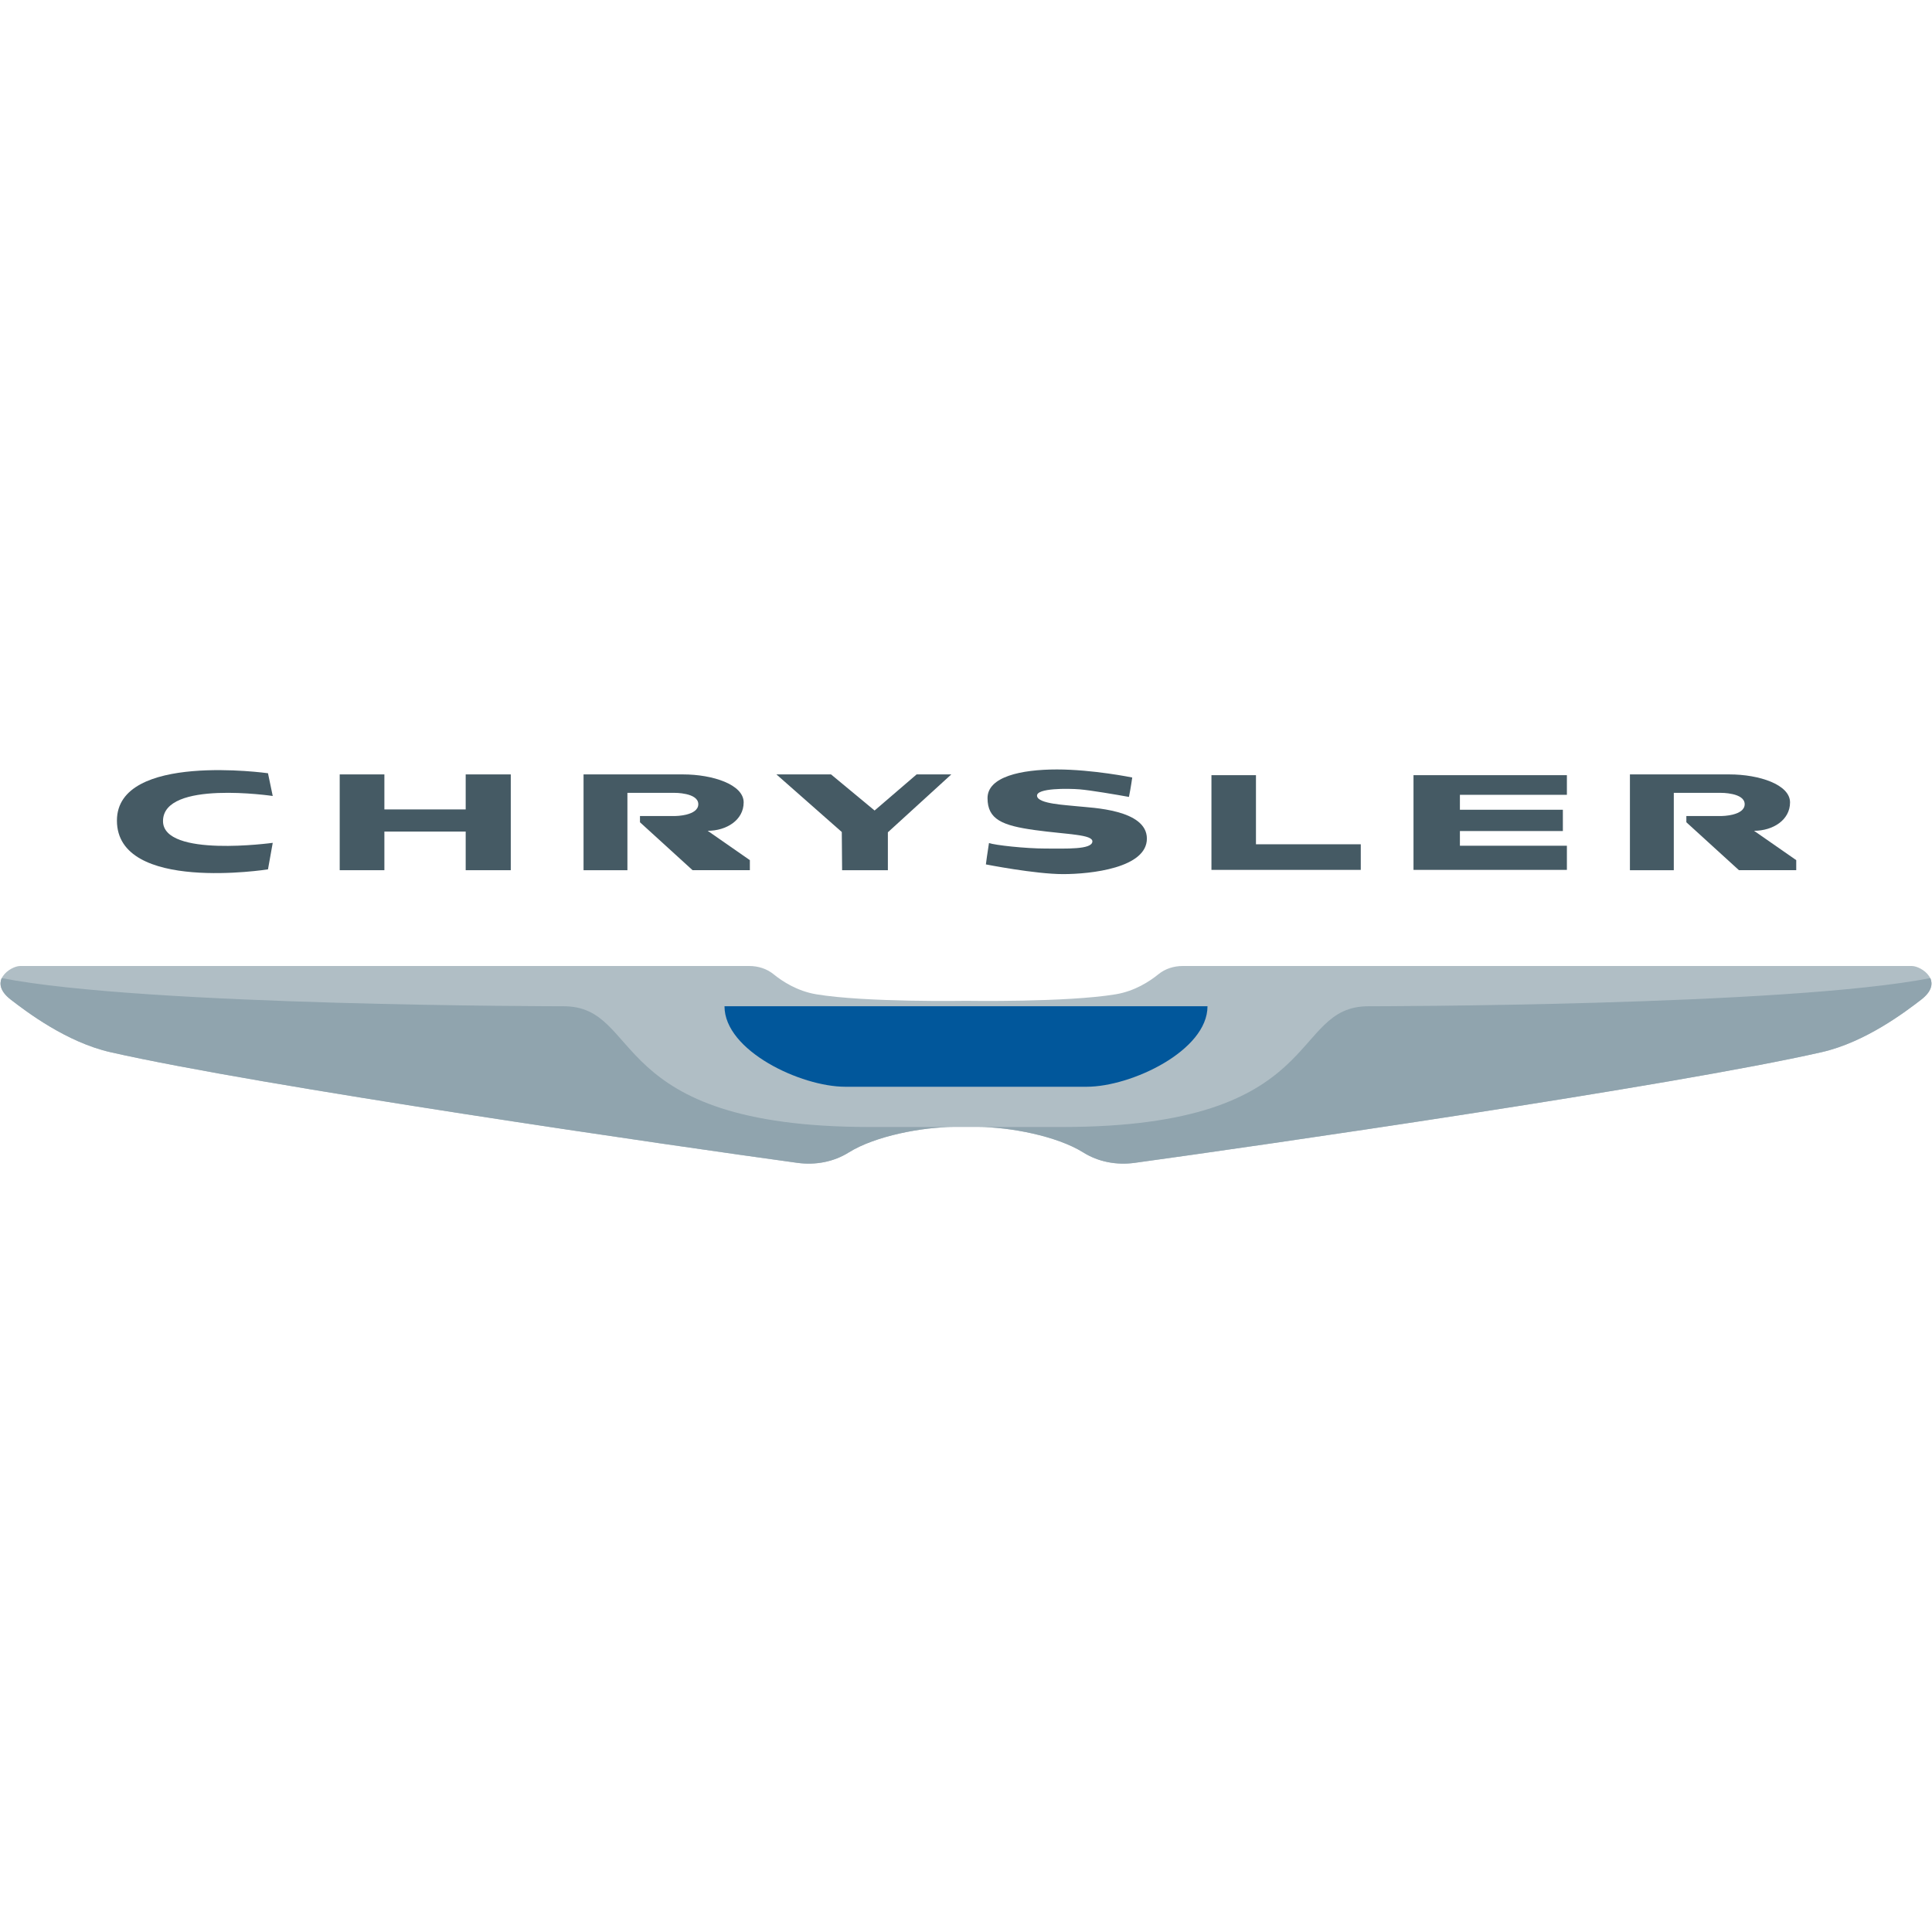 <svg xmlns="http://www.w3.org/2000/svg" viewBox="0 0 48 48" width="500px" height="500px"><path fill="#455a64" d="M6.776,19.776l-0.118-0.565c0,0-3.753-0.529-3.753,1.176c0,1.804,3.753,1.212,3.753,1.212 l0.118-0.659c0,0-2.726,0.376-2.726-0.541C4.051,19.371,6.776,19.776,6.776,19.776z"/><polygon fill="#455a64" points="12.69,19.24 12.69,21.62 11.57,21.62 11.57,20.66 9.55,20.66 9.55,21.62 8.44,21.62 8.44,19.24 9.55,19.24 9.55,20.11 11.57,20.11 11.57,19.24"/><path fill="#455a64" d="M17.582,20.641c0.465,0,0.894-0.265,0.894-0.706s-0.765-0.695-1.506-0.695c-0.741,0-1.382,0-1.382,0 h-1.09v2.38h1.09v-1.922h1.165c0,0,0.596-0.008,0.596,0.282c0,0.29-0.573,0.294-0.573,0.294H15.9v0.155l1.306,1.19h1.424v-0.249 L17.582,20.641z"/><path fill="#455a64" d="M43.579,20.641c0.465,0,0.894-0.265,0.894-0.706s-0.765-0.695-1.506-0.695c-0.741,0-1.382,0-1.382,0 h-1.09v2.38h1.09v-1.922h1.165c0,0,0.596-0.008,0.596,0.282c0,0.29-0.573,0.294-0.573,0.294h-0.876v0.155l1.306,1.19h1.424v-0.249 L43.579,20.641z"/><polygon fill="#455a64" points="20.922,21.62 22.059,21.62 22.059,20.678 23.635,19.24 22.773,19.24 21.729,20.137 20.647,19.24 19.29,19.24 20.914,20.671"/><polygon fill="#455a64" points="30.098,19.259 31.204,19.259 31.204,20.976 33.808,20.976 33.808,21.612 30.098,21.612"/><polygon fill="#455a64" points="35.118,19.259 35.118,21.612 38.929,21.612 38.929,21.012 36.271,21.012 36.271,20.647 38.829,20.647 38.829,20.118 36.271,20.118 36.271,19.747 38.929,19.747 38.929,19.259"/><path fill="#455a64" d="M24.494,21.476c0,0,1.224,0.241,1.918,0.241c0.694,0,2.082-0.153,2.082-0.882 s-1.388-0.765-1.694-0.8c-0.306-0.035-1.012-0.059-1.035-0.259c-0.024-0.2,0.776-0.188,1.059-0.165 c0.282,0.024,0.894,0.129,1.224,0.188c0.047-0.224,0.082-0.482,0.082-0.482s-0.976-0.2-1.871-0.2s-1.724,0.182-1.724,0.712 c0,0.529,0.365,0.682,1.176,0.794c0.812,0.112,1.445,0.106,1.429,0.288c-0.018,0.2-0.653,0.171-1.159,0.171 s-1.263-0.084-1.41-0.137C24.537,21.145,24.494,21.476,24.494,21.476z"/><path fill="#b0bec5" d="M47.499,24l-18.114,0c-0.22,0-0.436,0.067-0.606,0.206c-0.219,0.178-0.589,0.419-1.06,0.497 C26.494,24.906,24,24.865,24,24.865s-2.494,0.042-3.719-0.162c-0.47-0.078-0.841-0.319-1.06-0.497 C19.051,24.067,18.835,24,18.615,24L0.501,24c-0.239,0-0.816,0.388-0.242,0.827c0.404,0.31,1.392,1.067,2.482,1.314 c3.693,0.837,14.076,2.34,17.071,2.751c0.445,0.061,0.899-0.024,1.28-0.262c0.655-0.409,1.827-0.63,2.607-0.63H24h0.302 c0.78,0,1.952,0.221,2.607,0.63c0.381,0.238,0.835,0.323,1.28,0.262c2.995-0.411,13.378-1.914,17.071-2.751 c1.09-0.247,2.078-1.004,2.482-1.314C48.315,24.388,47.739,24,47.499,24z"/><path fill="#01579b" d="M18,25c0,1.105,1.895,2,3,2h6c1.105,0,3-0.895,3-2H18z"/><path fill="#90a4ae" d="M47.74,24.83c-0.4,0.31-1.39,1.06-2.48,1.31c-3.69,0.84-14.08,2.34-17.07,2.75 c-0.45,0.06-0.9-0.02-1.28-0.26C26.25,28.22,25.08,28,24.3,28h2.09C33,28,32,25,34,25c0,0,10.4,0,13.96-0.7 C48.02,24.45,47.99,24.63,47.74,24.83z"/><path fill="#90a4ae" d="M0.26,24.83c0.4,0.31,1.39,1.06,2.48,1.31c3.69,0.84,14.08,2.34,17.07,2.75 c0.45,0.06,0.9-0.02,1.28-0.26C21.75,28.22,22.92,28,23.7,28h-2.09C15,28,16,25,14,25c0,0-10.4,0-13.96-0.7 C-0.02,24.45,0.01,24.63,0.26,24.83z"/></svg>